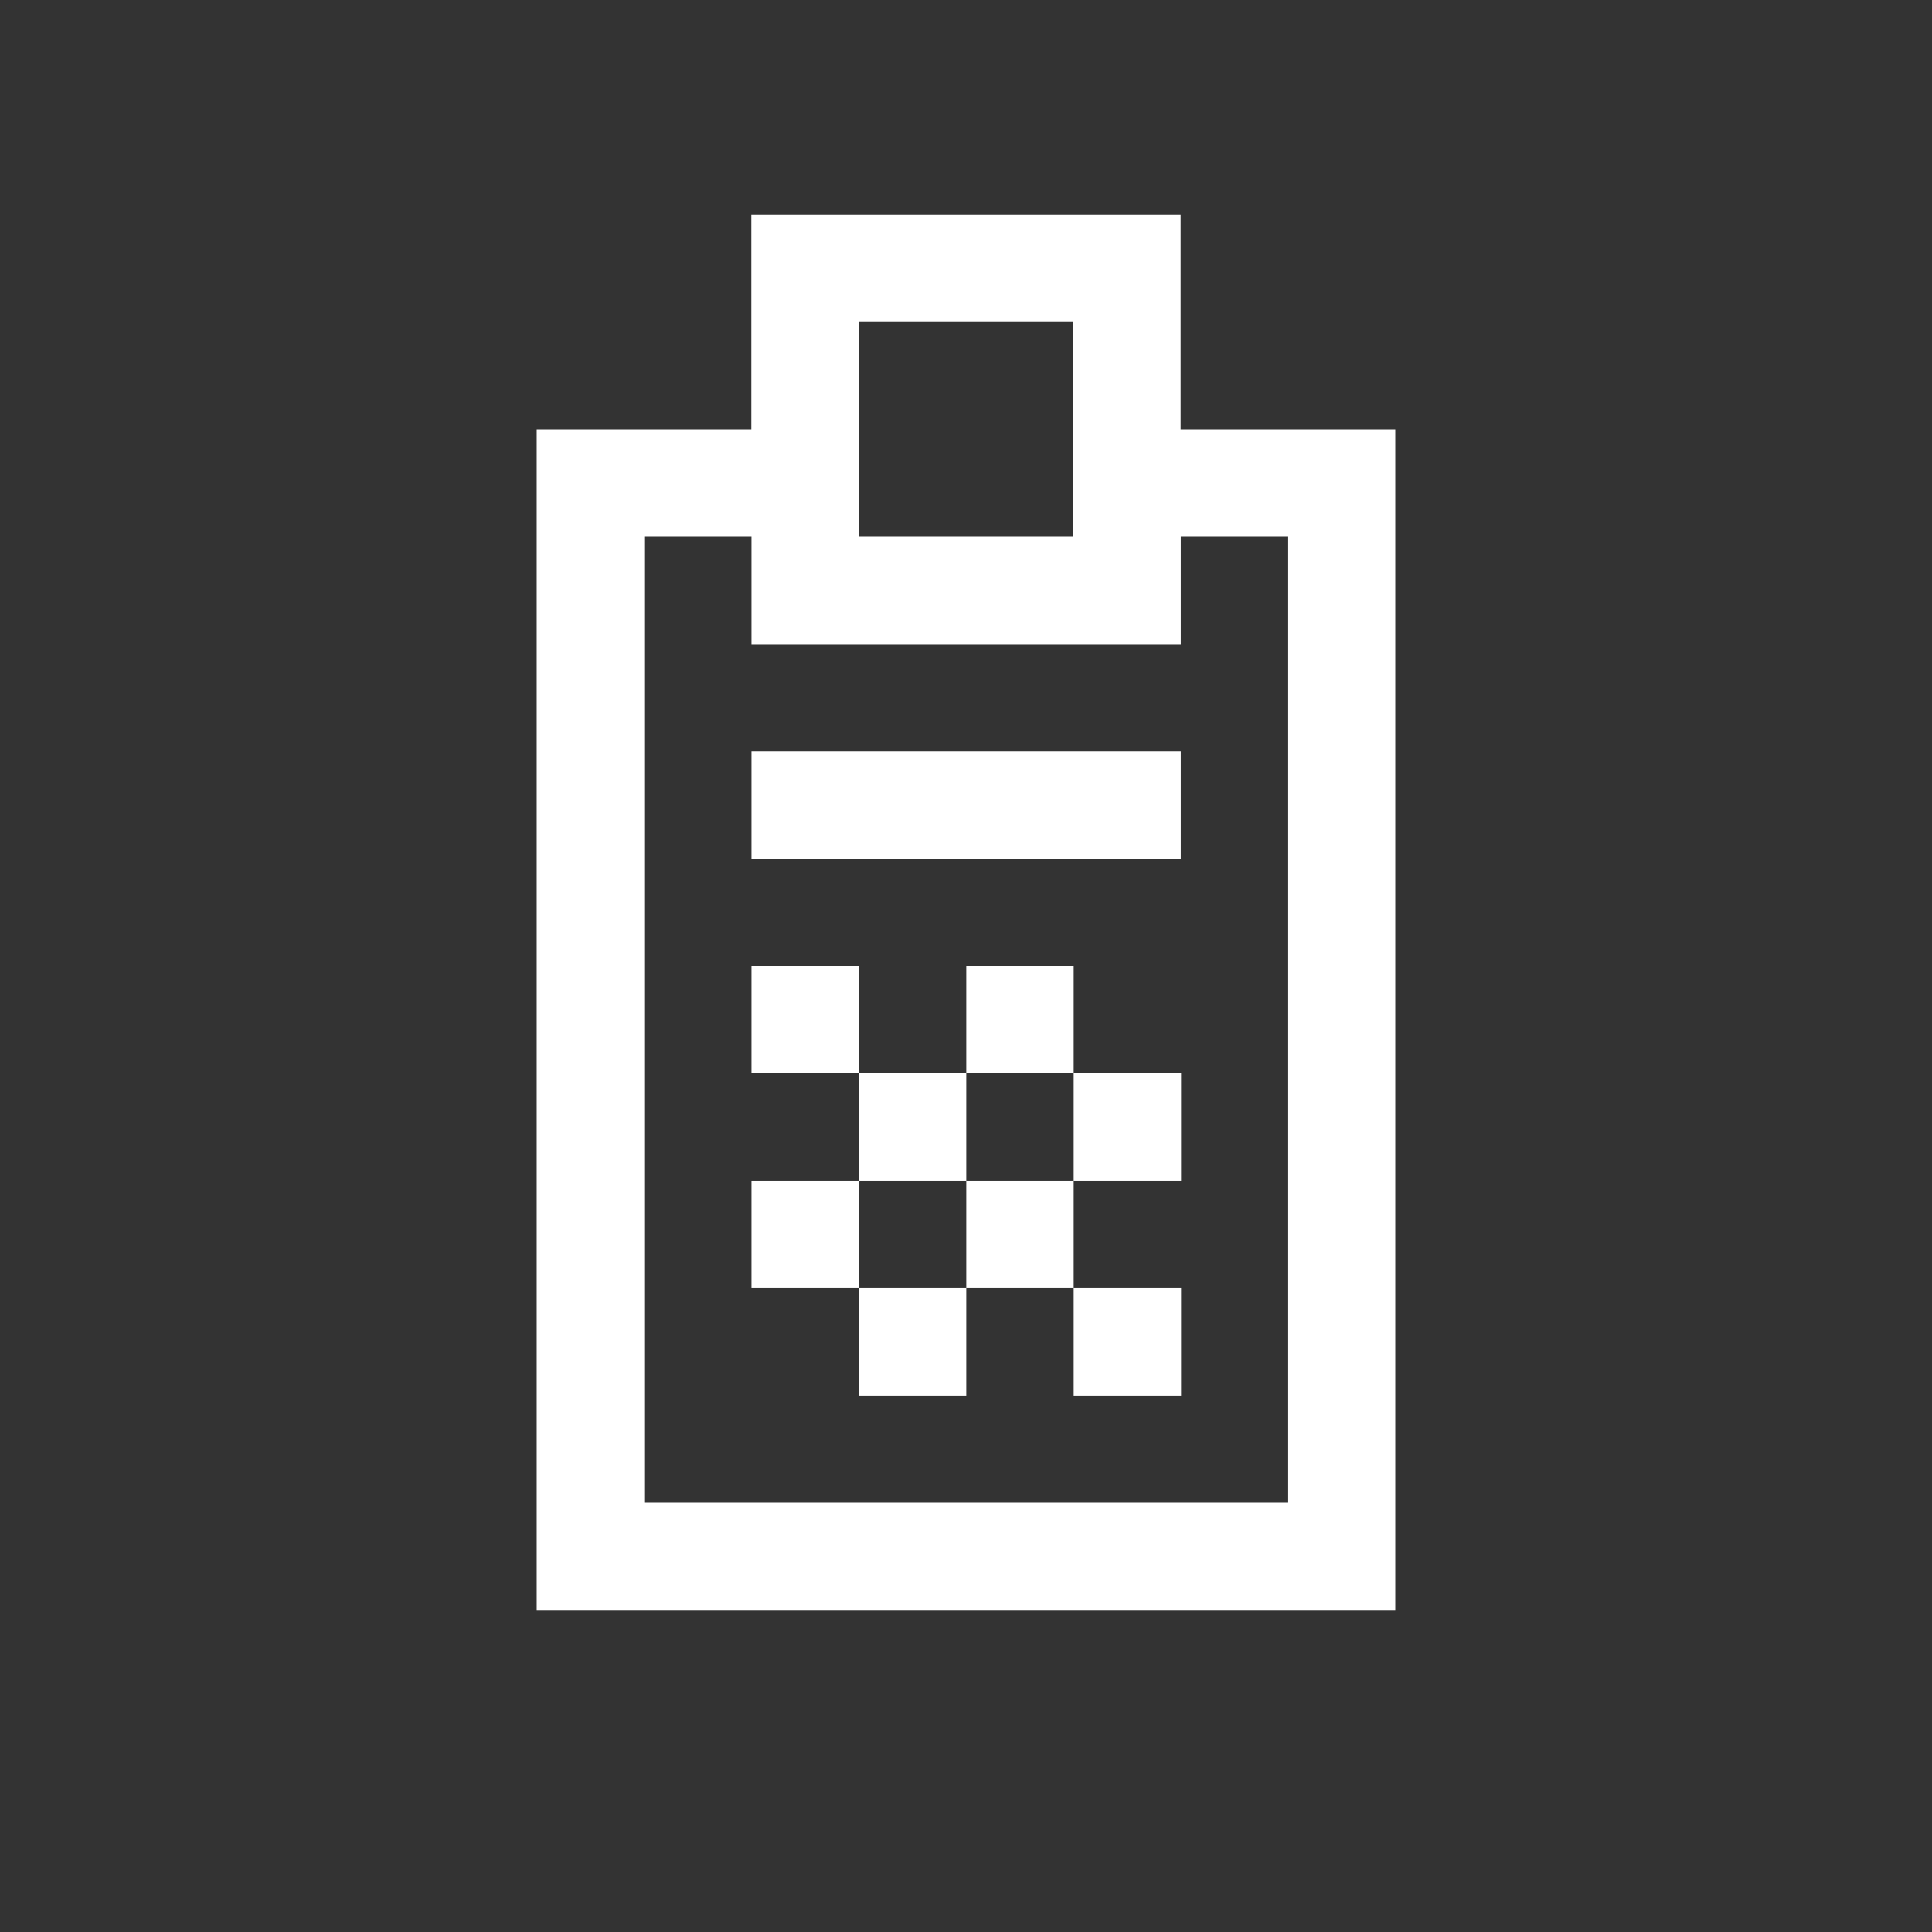 <svg width="12.7" height="12.7" xmlns="http://www.w3.org/2000/svg">

 <rect width="100%" height="100%" fill="#333333" stroke="none"/>

 <g>
  <title>background</title>
  <rect fill="none" id="canvas_background" height="402" width="582" y="-1" x="-1"/>
 </g>
 <g>
  <title>Layer 1</title>
  <path fill="#ffffff" stroke-width="0.706px" id="path4487" d="m4.939,1.411l0,1.411l-1.411,0l0,7.761l5.644,0l0,-7.761l-1.411,0l0,-1.411l-2.822,0zm0.706,0.706l1.411,0l0,1.411l-1.411,0l0,-1.411zm-1.411,1.411l0.706,0l0,0.706l2.822,0l0,-0.706l0.706,0l0,6.35l-4.233,0l0,-6.35zm0.706,1.411l0,0.706l2.822,0l0,-0.706l-2.822,0zm0,1.411l0,0.706l0.706,0l0,-0.706l-0.706,0zm0.706,0.706l0,0.706l0.706,0l0,-0.706l-0.706,0zm0.706,0l0.706,0l0,-0.706l-0.706,0l0,0.706zm0.706,0l0,0.706l0.706,0l0,-0.706l-0.706,0zm0,0.706l-0.706,0l0,0.706l0.706,0l0,-0.706zm0,0.706l0,0.706l0.706,0l0,-0.706l-0.706,0zm-0.706,0l-0.706,0l0,0.706l0.706,0l0,-0.706zm-0.706,0l0,-0.706l-0.706,0l0,0.706l0.706,0z"/>
 </g>
</svg>